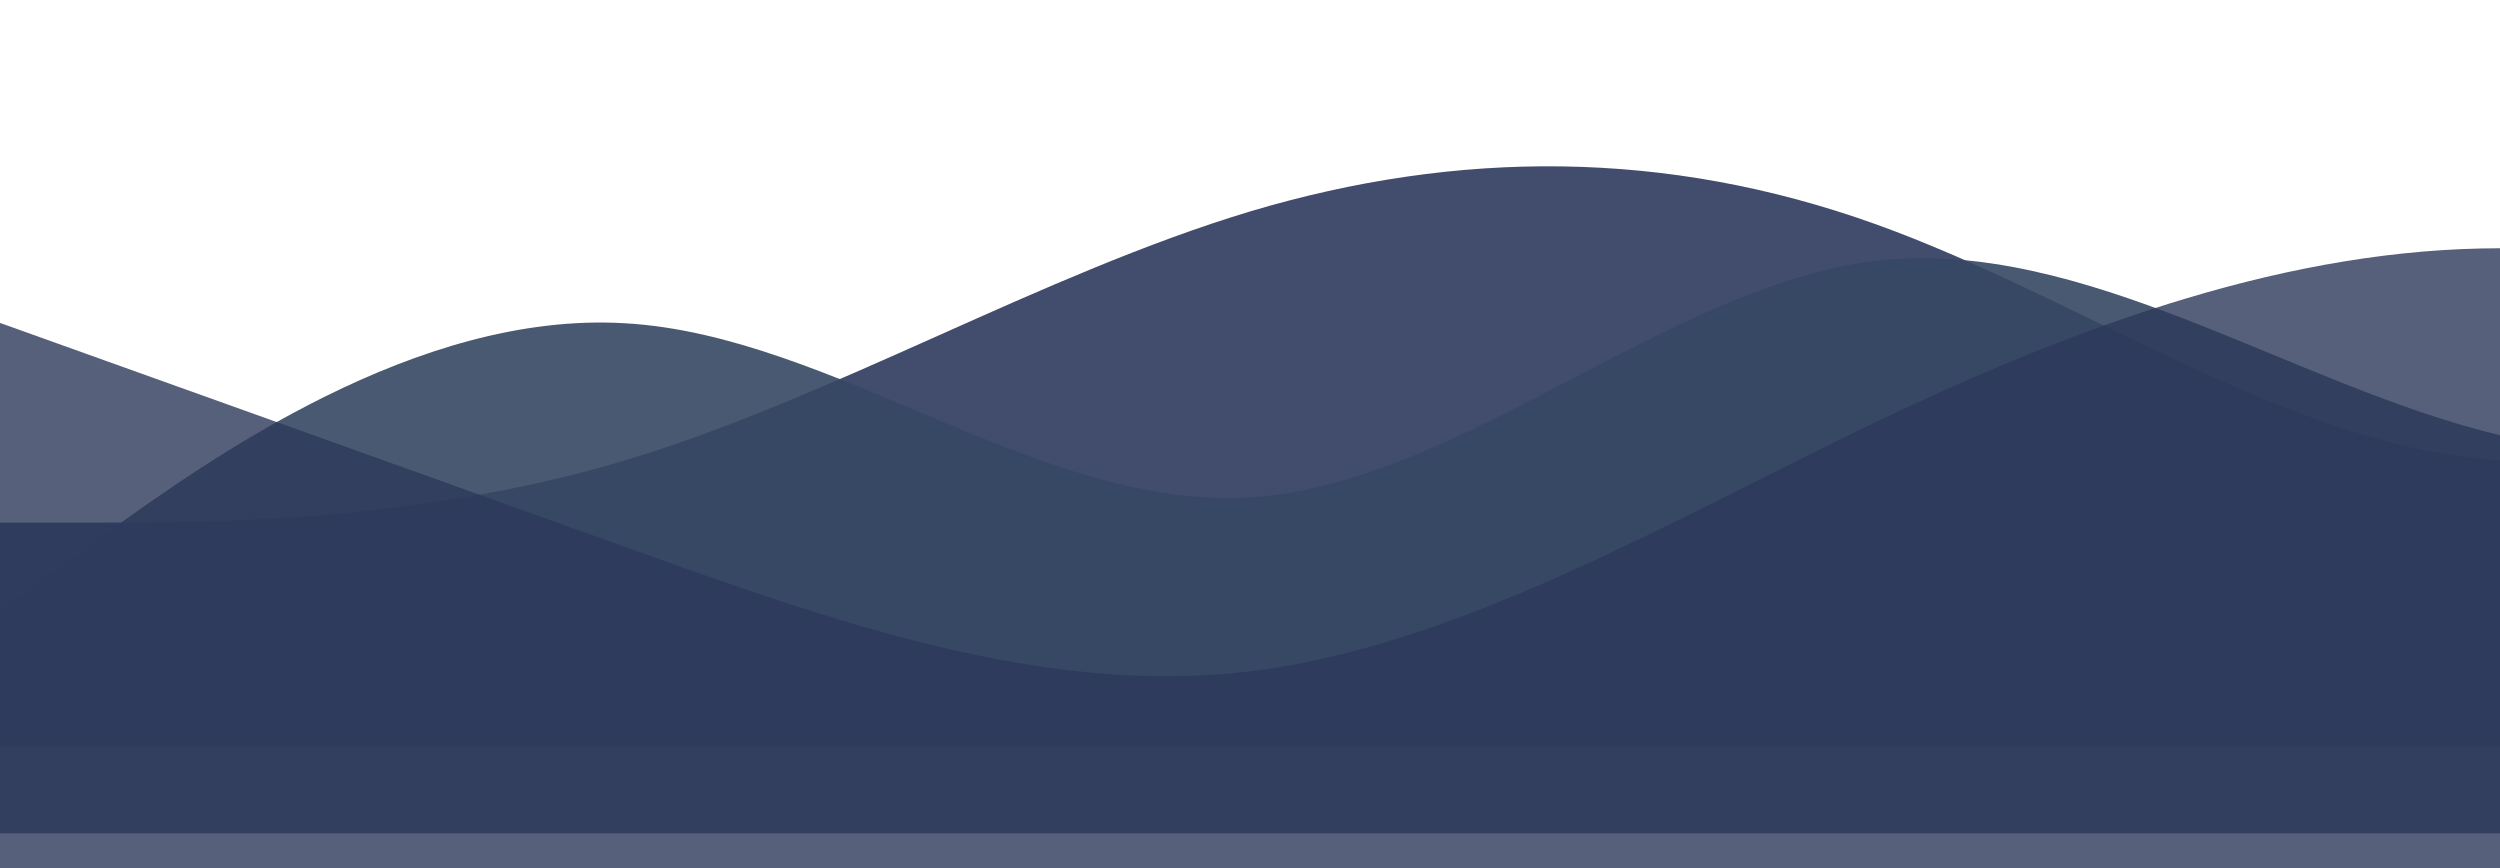 <?xml version="1.0" standalone="no"?>
<svg xmlns:xlink="http://www.w3.org/1999/xlink" id="wave" style="transform:rotate(0deg); transition: 0.3s" viewBox="0 0 1440 500" version="1.1" xmlns="http://www.w3.org/2000/svg"><defs><linearGradient id="sw-gradient-0" x1="0" x2="0" y1="1" y2="0"><stop stop-color="rgba(66, 77, 110, 1)" offset="0%"/><stop stop-color="rgba(66, 77, 110, 1)" offset="100%"/></linearGradient></defs><path style="transform:translate(0, 0px); opacity:1" fill="url(#sw-gradient-0)" d="M0,301L60,301C120,301,240,301,360,265.2C480,229,600,158,720,121.8C840,86,960,86,1080,129C1200,172,1320,258,1440,265.2C1560,272,1680,201,1800,150.5C1920,100,2040,72,2160,107.5C2280,143,2400,244,2520,293.8C2640,344,2760,344,2880,336.8C3000,330,3120,315,3240,286.7C3360,258,3480,215,3600,229.3C3720,244,3840,315,3960,308.2C4080,301,4200,215,4320,193.5C4440,172,4560,215,4680,215C4800,215,4920,172,5040,179.2C5160,186,5280,244,5400,222.2C5520,201,5640,100,5760,100.3C5880,100,6000,201,6120,215C6240,229,6360,158,6480,164.8C6600,172,6720,258,6840,258C6960,258,7080,172,7200,143.3C7320,115,7440,143,7560,172C7680,201,7800,229,7920,222.2C8040,215,8160,172,8280,157.7C8400,143,8520,158,8580,164.8L8640,172L8640,430L8580,430C8520,430,8400,430,8280,430C8160,430,8040,430,7920,430C7800,430,7680,430,7560,430C7440,430,7320,430,7200,430C7080,430,6960,430,6840,430C6720,430,6600,430,6480,430C6360,430,6240,430,6120,430C6000,430,5880,430,5760,430C5640,430,5520,430,5400,430C5280,430,5160,430,5040,430C4920,430,4800,430,4680,430C4560,430,4440,430,4320,430C4200,430,4080,430,3960,430C3840,430,3720,430,3600,430C3480,430,3360,430,3240,430C3120,430,3000,430,2880,430C2760,430,2640,430,2520,430C2400,430,2280,430,2160,430C2040,430,1920,430,1800,430C1680,430,1560,430,1440,430C1320,430,1200,430,1080,430C960,430,840,430,720,430C600,430,480,430,360,430C240,430,120,430,60,430L0,430Z"/><defs><linearGradient id="sw-gradient-1" x1="0" x2="0" y1="1" y2="0"><stop stop-color="rgba(54, 71, 99, 1)" offset="0%"/><stop stop-color="rgba(54, 71, 99, 1)" offset="100%"/></linearGradient></defs><path style="transform:translate(0, 50px); opacity:0.9" fill="url(#sw-gradient-1)" d="M0,301L60,258C120,215,240,129,360,136.2C480,143,600,244,720,236.5C840,229,960,115,1080,100.3C1200,86,1320,172,1440,200.7C1560,229,1680,201,1800,157.7C1920,115,2040,57,2160,43C2280,29,2400,57,2520,121.8C2640,186,2760,287,2880,286.7C3000,287,3120,186,3240,129C3360,72,3480,57,3600,107.5C3720,158,3840,272,3960,293.8C4080,315,4200,244,4320,243.7C4440,244,4560,315,4680,344C4800,373,4920,358,5040,293.8C5160,229,5280,115,5400,57.3C5520,0,5640,0,5760,14.3C5880,29,6000,57,6120,93.2C6240,129,6360,172,6480,179.2C6600,186,6720,158,6840,143.3C6960,129,7080,129,7200,114.7C7320,100,7440,72,7560,93.2C7680,115,7800,186,7920,186.3C8040,186,8160,115,8280,107.5C8400,100,8520,158,8580,186.3L8640,215L8640,430L8580,430C8520,430,8400,430,8280,430C8160,430,8040,430,7920,430C7800,430,7680,430,7560,430C7440,430,7320,430,7200,430C7080,430,6960,430,6840,430C6720,430,6600,430,6480,430C6360,430,6240,430,6120,430C6000,430,5880,430,5760,430C5640,430,5520,430,5400,430C5280,430,5160,430,5040,430C4920,430,4800,430,4680,430C4560,430,4440,430,4320,430C4200,430,4080,430,3960,430C3840,430,3720,430,3600,430C3480,430,3360,430,3240,430C3120,430,3000,430,2880,430C2760,430,2640,430,2520,430C2400,430,2280,430,2160,430C2040,430,1920,430,1800,430C1680,430,1560,430,1440,430C1320,430,1200,430,1080,430C960,430,840,430,720,430C600,430,480,430,360,430C240,430,120,430,60,430L0,430Z"/><defs><linearGradient id="sw-gradient-2" x1="0" x2="0" y1="1" y2="0"><stop stop-color="rgba(44, 57, 90, 1)" offset="0%"/><stop stop-color="rgba(44, 57, 90, 1)" offset="100%"/></linearGradient></defs><path style="transform:translate(0, 100px); opacity:0.8" fill="url(#sw-gradient-2)" d="M0,86L60,107.5C120,129,240,172,360,215C480,258,600,301,720,286.7C840,272,960,201,1080,143.3C1200,86,1320,43,1440,43C1560,43,1680,86,1800,121.8C1920,158,2040,186,2160,186.3C2280,186,2400,158,2520,172C2640,186,2760,244,2880,229.3C3000,215,3120,129,3240,114.7C3360,100,3480,158,3600,172C3720,186,3840,158,3960,150.5C4080,143,4200,158,4320,136.2C4440,115,4560,57,4680,71.7C4800,86,4920,172,5040,229.3C5160,287,5280,315,5400,322.5C5520,330,5640,315,5760,272.3C5880,229,6000,158,6120,150.5C6240,143,6360,201,6480,215C6600,229,6720,201,6840,222.2C6960,244,7080,315,7200,308.2C7320,301,7440,215,7560,215C7680,215,7800,301,7920,315.3C8040,330,8160,272,8280,207.8C8400,143,8520,72,8580,35.8L8640,0L8640,430L8580,430C8520,430,8400,430,8280,430C8160,430,8040,430,7920,430C7800,430,7680,430,7560,430C7440,430,7320,430,7200,430C7080,430,6960,430,6840,430C6720,430,6600,430,6480,430C6360,430,6240,430,6120,430C6000,430,5880,430,5760,430C5640,430,5520,430,5400,430C5280,430,5160,430,5040,430C4920,430,4800,430,4680,430C4560,430,4440,430,4320,430C4200,430,4080,430,3960,430C3840,430,3720,430,3600,430C3480,430,3360,430,3240,430C3120,430,3000,430,2880,430C2760,430,2640,430,2520,430C2400,430,2280,430,2160,430C2040,430,1920,430,1800,430C1680,430,1560,430,1440,430C1320,430,1200,430,1080,430C960,430,840,430,720,430C600,430,480,430,360,430C240,430,120,430,60,430L0,430Z"/></svg>